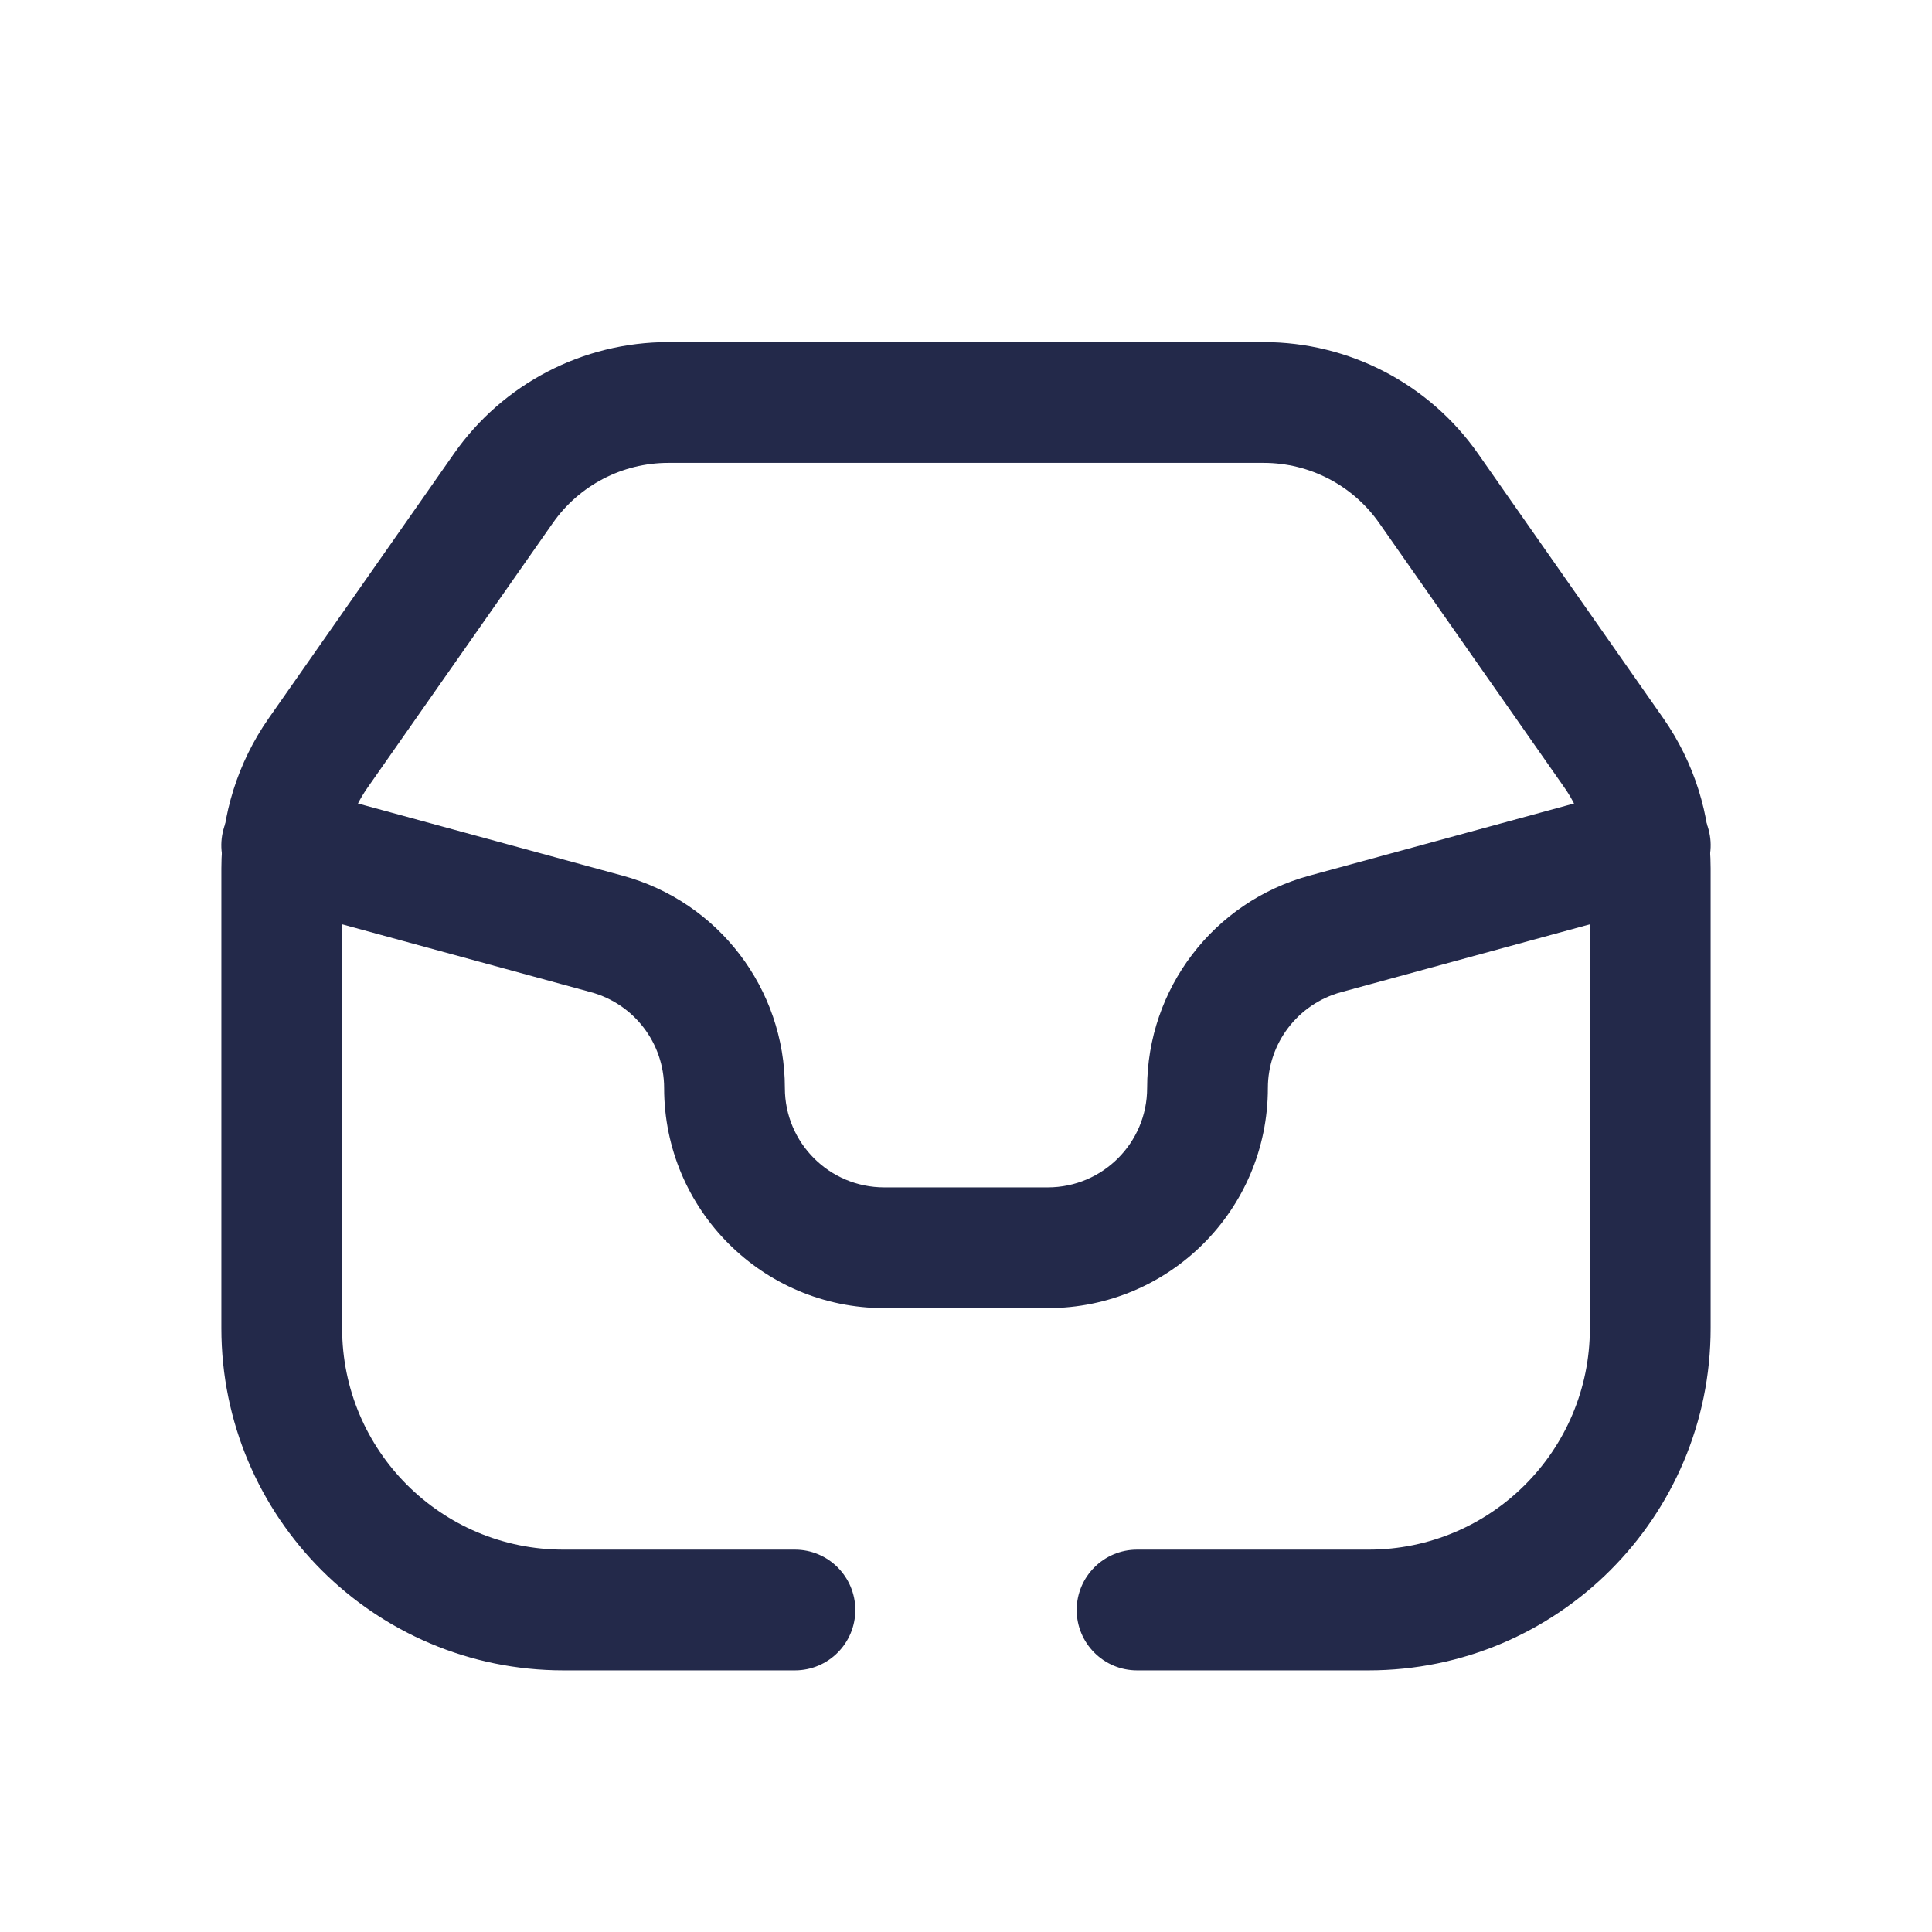 <svg width="24" height="24" viewBox="0 0 24 24" fill="none" xmlns="http://www.w3.org/2000/svg">
<path fill-rule="evenodd" clip-rule="evenodd" d="M5.639 5.636C6.247 4.767 7.241 4.25 8.302 4.25H15.698C16.759 4.25 17.753 4.767 18.361 5.636L20.663 8.924C21.045 9.471 21.25 10.121 21.25 10.788V16.5C21.25 18.847 19.347 20.75 17 20.75H14.125C13.711 20.75 13.375 20.414 13.375 20C13.375 19.586 13.711 19.25 14.125 19.25H17C18.519 19.25 19.75 18.019 19.75 16.5V10.788C19.75 10.429 19.64 10.079 19.434 9.784L17.132 6.496C16.805 6.029 16.269 5.75 15.698 5.75H8.302C7.731 5.75 7.195 6.029 6.868 6.496L4.566 9.784C4.36 10.079 4.25 10.429 4.25 10.788V16.5C4.25 18.019 5.481 19.25 7 19.25H9.875C10.289 19.25 10.625 19.586 10.625 20C10.625 20.414 10.289 20.75 9.875 20.75H7C4.653 20.75 2.75 18.847 2.75 16.5V10.788C2.75 10.121 2.955 9.471 3.337 8.924L5.639 5.636Z" fill="#23294A"/>
<path fill-rule="evenodd" clip-rule="evenodd" d="M2.776 10.303C2.885 9.903 3.298 9.668 3.697 9.777L7.735 10.878C8.925 11.202 9.75 12.283 9.75 13.516C9.75 14.197 10.303 14.75 10.984 14.75H13.016C13.697 14.75 14.25 14.197 14.25 13.516C14.25 12.283 15.075 11.202 16.265 10.878L20.303 9.777C20.702 9.668 21.115 9.903 21.224 10.303C21.333 10.703 21.097 11.115 20.697 11.224L16.66 12.325C16.123 12.471 15.75 12.959 15.75 13.516C15.75 15.026 14.526 16.25 13.016 16.25H10.984C9.474 16.25 8.25 15.026 8.25 13.516C8.25 12.959 7.877 12.471 7.34 12.325L3.303 11.224C2.903 11.115 2.667 10.703 2.776 10.303Z" fill="#23294A"/>
</svg>

